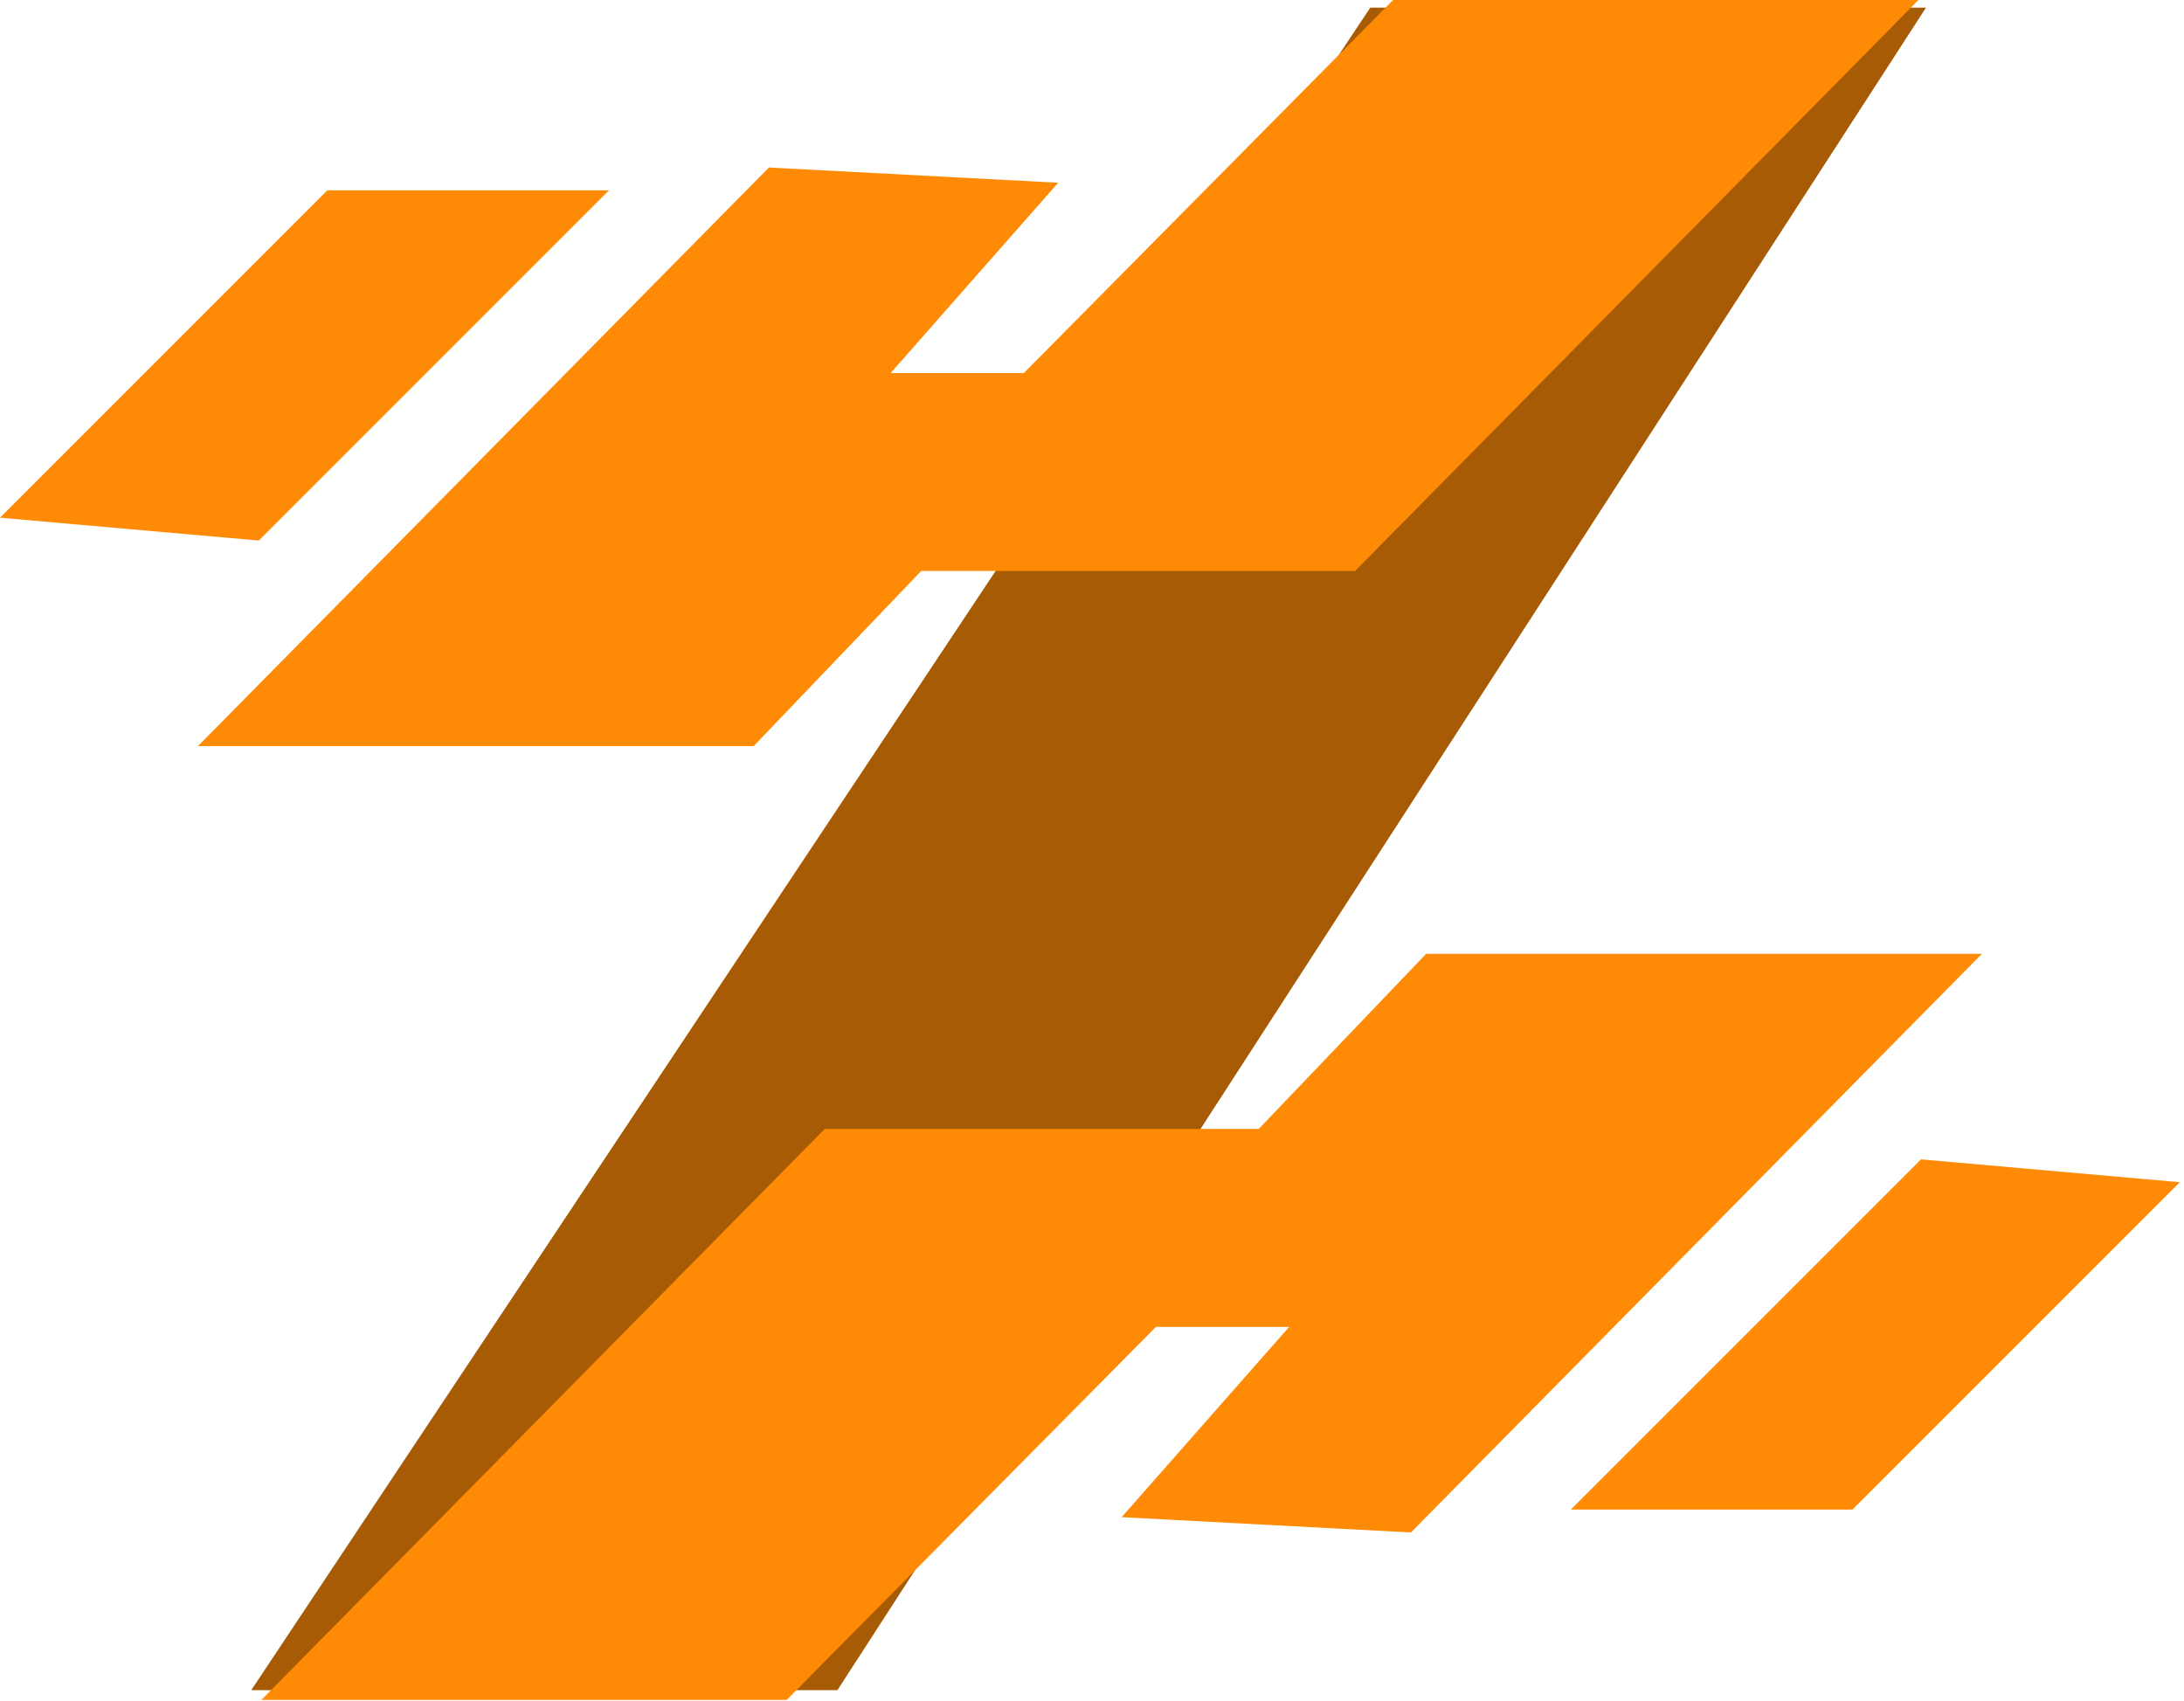<svg width="330" height="257" viewBox="0 0 330 257" fill="none" xmlns="http://www.w3.org/2000/svg">
<g clip-path="url(#clip0_501_2)">
<path d="M37.96 255.37L207.05 1.15H291.02L126.53 255.37H37.96Z" fill="#A75B04"/>
<path d="M210.5 0H289.87L204.75 86.27H139.19L113.88 112.73H29.91L116.18 25.31L159.89 27.61L134.58 56.36H154.71L210.5 0Z" fill="#FF8A05"/>
<path d="M0 78.22L49.46 28.76H92.02L39.11 81.67L0 78.22Z" fill="#FF8A05"/>
<path d="M118.87 256.84H39.5L124.62 170.57H190.19L215.49 144.11H299.47L213.19 231.54L169.48 229.23L194.79 200.48H174.66L118.87 256.84Z" fill="#FF8A05"/>
<path d="M329.37 178.62L279.91 228.08H237.35L290.26 175.17L329.37 178.62Z" fill="#FF8A05"/>
</g>
<defs>
<clipPath id="clip0_501_2">
<rect width="329.37" height="256.84" fill="white"/>
</clipPath>
</defs>
</svg>
